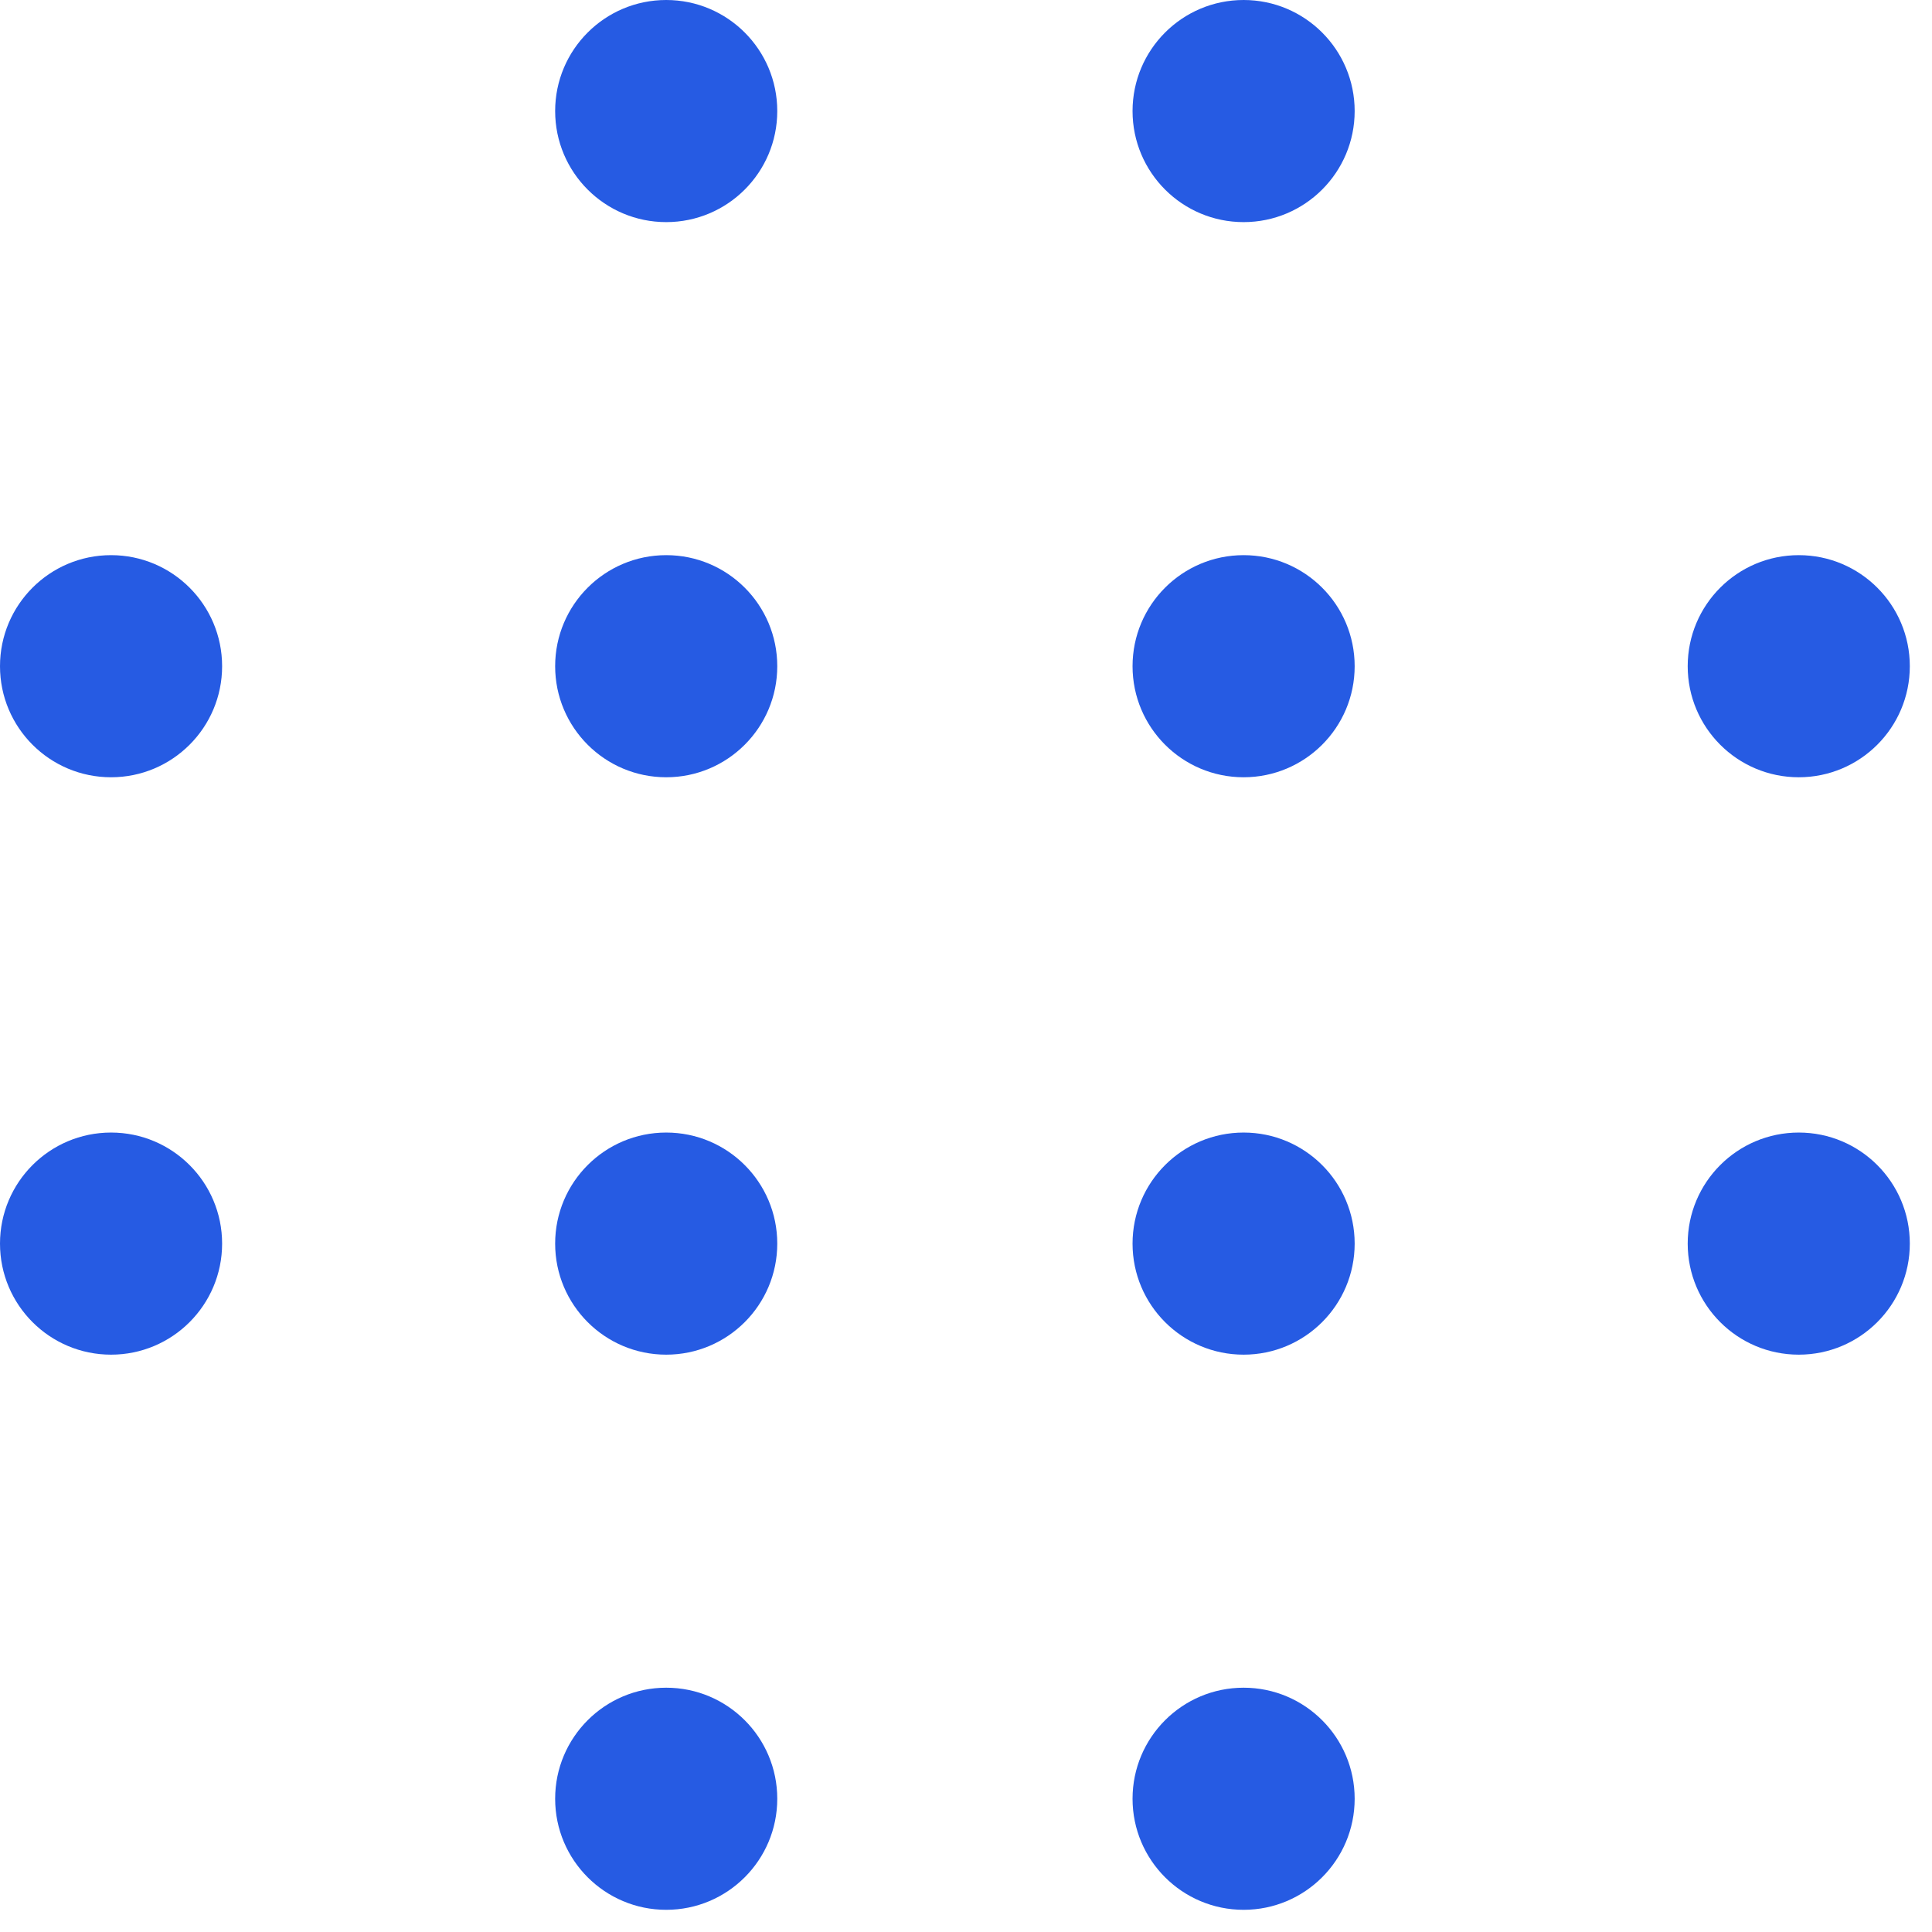 <?xml version="1.0" encoding="UTF-8"?>
<svg width="29px" height="29px" viewBox="0 0 29 29" version="1.1" xmlns="http://www.w3.org/2000/svg" xmlns:xlink="http://www.w3.org/1999/xlink">
    <!-- Generator: sketchtool 60.1 (101010) - https://sketch.com -->
    <title>37C9A0B8-E717-47FE-B141-71D314F4DC49</title>
    <desc>Created with sketchtool.</desc>
    <g id="digitup-2020" stroke="none" stroke-width="1" fill="none" fill-rule="evenodd">
        <g id="Desktop_00" transform="translate(-531, -1233)" fill="#265BE3">
            <g id="Group-76" transform="translate(-24, 943)">
                <g id="Group-54" transform="translate(535, 270)">
                    <g id="style-2" transform="translate(20, 20)">
                        <g id="Group-56">
                            <g id="Group-55" transform="translate(17, 0)">
                                <circle id="Oval" cx="10" cy="10" r="1.667"></circle>
                                <circle id="Oval" cx="1.667" cy="1.667" r="1.667"></circle>
                                <circle id="Oval" cx="1.667" cy="10" r="1.667"></circle>
                            </g>
                            <g id="Group-55">
                                <circle id="Oval" cx="10" cy="1.667" r="1.667"></circle>
                                <circle id="Oval" cx="10" cy="10" r="1.667"></circle>
                                <circle id="Oval" cx="1.667" cy="10" r="1.667"></circle>
                            </g>
                        </g>
                        <g id="Group-56" transform="translate(0, 17)">
                            <g id="Group-55" transform="translate(17, 0)">
                                <circle id="Oval" cx="10" cy="1.667" r="1.667"></circle>
                                <circle id="Oval" cx="1.667" cy="1.667" r="1.667"></circle>
                                <circle id="Oval" cx="1.667" cy="10" r="1.667"></circle>
                            </g>
                            <g id="Group-55">
                                <circle id="Oval" cx="10" cy="1.667" r="1.667"></circle>
                                <circle id="Oval" cx="10" cy="10" r="1.667"></circle>
                                <circle id="Oval" cx="1.667" cy="1.667" r="1.667"></circle>
                            </g>
                        </g>
                    </g>
                </g>
            </g>
        </g>
    </g>
</svg>